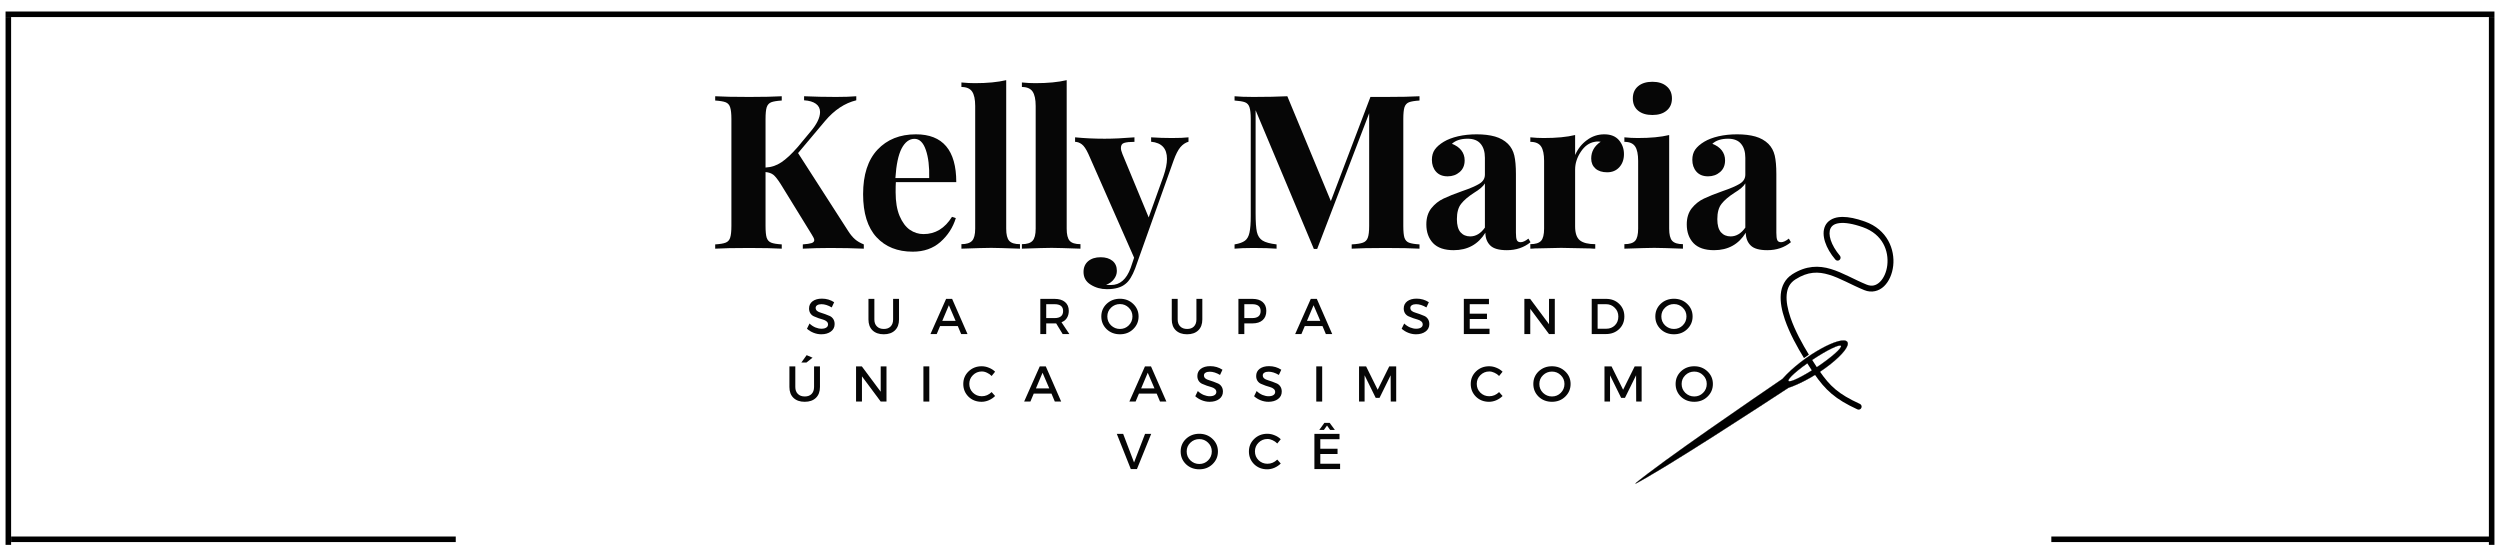 <svg xmlns="http://www.w3.org/2000/svg" xmlns:xlink="http://www.w3.org/1999/xlink" width="450" zoomAndPan="magnify" viewBox="0 0 337.5 75" height="100" preserveAspectRatio="xMidYMid meet" version="1.0"><defs><g/><clipPath id="ffe9b22700"><path d="M 220.59 45 L 250 45 L 250 65.27 L 220.59 65.27 Z M 220.59 45 " clip-rule="nonzero"/></clipPath><clipPath id="f553aa2a0d"><path d="M 240 29.27 L 255.84 29.27 L 255.84 56 L 240 56 Z M 240 29.27 " clip-rule="nonzero"/></clipPath><clipPath id="45bd832417"><path d="M 0 1 L 337 1 L 337 3 L 0 3 Z M 0 1 " clip-rule="nonzero"/></clipPath></defs><g clip-path="url(#ffe9b22700)"><path stroke-linecap="butt" transform="matrix(0.085, 0, 0, 0.086, 214.142, 28)" fill-opacity="1" fill="#000000" fill-rule="evenodd" stroke-linejoin="miter" d="M 414.703 211.282 C 406.956 199.605 344.615 232.264 311.692 269.211 C 272.821 295.393 120.38 398.205 76.16 434.832 C 127.204 408.559 281.628 308.712 320.96 283.26 C 367.855 267.477 422.357 222.913 414.657 211.236 Z M 404.604 217.348 C 406.679 220.496 389.665 235.366 366.702 250.555 C 343.693 265.744 323.312 275.551 321.237 272.404 C 319.162 269.256 336.177 254.386 359.14 239.197 C 382.149 224.008 402.53 214.201 404.604 217.348 Z M 404.604 217.348 " stroke="#000000" stroke-width="0.348" stroke-opacity="1" stroke-miterlimit="4"/></g><g clip-path="url(#f553aa2a0d)"><path fill="#000000" d="M 244.508 49.855 C 244.613 50.012 243.406 48.281 244.922 50.465 C 246.434 52.652 247.734 53.879 250.754 55.266 C 250.957 55.359 251.195 55.27 251.285 55.062 C 251.379 54.859 251.289 54.621 251.086 54.527 C 248.16 53.184 247.039 52.133 245.594 50.031 C 244.152 47.93 245.285 49.574 245.184 49.418 C 245.078 49.258 244.969 49.098 244.859 48.926 C 244.762 48.773 244.656 48.613 244.551 48.441 C 244.527 48.453 244.504 48.469 244.484 48.484 C 244.277 48.621 244.078 48.758 243.887 48.895 C 243.992 49.062 244.094 49.223 244.191 49.371 C 244.297 49.539 244.402 49.699 244.508 49.855 Z M 248.762 29.285 C 248.707 29.285 248.656 29.285 248.602 29.289 C 248.484 29.293 248.367 29.301 248.258 29.312 C 247.363 29.418 246.707 29.848 246.402 30.48 C 246.098 31.117 246.133 31.883 246.387 32.668 C 246.641 33.453 247.117 34.27 247.773 35.043 C 247.918 35.215 248.172 35.234 248.34 35.09 C 248.508 34.945 248.527 34.688 248.383 34.516 C 247.785 33.809 247.363 33.07 247.148 32.414 C 246.938 31.762 246.941 31.207 247.121 30.836 C 247.301 30.465 247.645 30.199 248.348 30.117 C 249.055 30.035 250.098 30.18 251.496 30.676 C 254.199 31.637 255 33.906 254.785 35.797 C 254.676 36.742 254.293 37.574 253.789 38.059 C 253.285 38.543 252.711 38.719 251.973 38.414 C 250.285 37.723 248.762 36.793 247.156 36.312 C 245.551 35.828 243.832 35.84 241.965 37.023 C 240.984 37.648 240.504 38.629 240.406 39.703 C 240.309 40.777 240.551 41.957 240.957 43.141 C 241.602 45.016 242.656 46.91 243.539 48.34 C 243.758 48.18 243.98 48.027 244.199 47.879 C 243.34 46.477 242.316 44.637 241.715 42.875 C 241.332 41.754 241.121 40.672 241.203 39.777 C 241.285 38.887 241.621 38.199 242.395 37.711 C 244.082 36.637 245.461 36.648 246.926 37.09 C 248.391 37.527 249.91 38.441 251.672 39.164 C 252.676 39.578 253.66 39.301 254.344 38.645 C 255.023 37.988 255.453 36.992 255.582 35.887 C 255.832 33.684 254.801 30.992 251.766 29.91 C 250.559 29.48 249.57 29.285 248.762 29.285 Z M 248.762 29.285 " fill-opacity="1" fill-rule="evenodd"/></g><g fill="#060606" fill-opacity="1"><g transform="translate(95.567, 33.571)"><g><path d="M 18.953 -2.359 C 19.242 -1.91 19.539 -1.551 19.844 -1.281 C 20.156 -1.008 20.555 -0.773 21.047 -0.578 L 21.047 0 C 19.68 -0.062 18.164 -0.094 16.5 -0.094 C 15.227 -0.094 14 -0.062 12.812 0 L 12.812 -0.578 C 13.352 -0.617 13.742 -0.676 13.984 -0.75 C 14.234 -0.832 14.359 -0.969 14.359 -1.156 C 14.359 -1.312 14.25 -1.555 14.031 -1.891 L 9.828 -8.719 C 9.43 -9.344 9.102 -9.758 8.844 -9.969 C 8.582 -10.176 8.227 -10.301 7.781 -10.344 L 7.781 -3.078 C 7.781 -2.336 7.832 -1.801 7.938 -1.469 C 8.051 -1.145 8.254 -0.926 8.547 -0.812 C 8.836 -0.695 9.312 -0.617 9.969 -0.578 L 9.969 0 C 8.926 -0.062 7.461 -0.094 5.578 -0.094 C 3.504 -0.094 1.973 -0.062 0.984 0 L 0.984 -0.578 C 1.629 -0.617 2.098 -0.695 2.391 -0.812 C 2.691 -0.926 2.895 -1.145 3 -1.469 C 3.113 -1.801 3.172 -2.336 3.172 -3.078 L 3.172 -17.5 C 3.172 -18.227 3.113 -18.758 3 -19.094 C 2.895 -19.426 2.691 -19.648 2.391 -19.766 C 2.098 -19.879 1.629 -19.957 0.984 -20 L 0.984 -20.578 C 1.973 -20.516 3.504 -20.484 5.578 -20.484 C 7.461 -20.484 8.926 -20.516 9.969 -20.578 L 9.969 -20 C 9.312 -19.957 8.836 -19.879 8.547 -19.766 C 8.254 -19.648 8.051 -19.426 7.938 -19.094 C 7.832 -18.758 7.781 -18.227 7.781 -17.5 L 7.781 -10.953 C 8.562 -10.992 9.27 -11.227 9.906 -11.656 C 10.551 -12.082 11.281 -12.758 12.094 -13.688 L 13.812 -15.75 C 14.695 -16.781 15.141 -17.68 15.141 -18.453 C 15.141 -18.922 14.953 -19.289 14.578 -19.562 C 14.203 -19.832 13.672 -19.988 12.984 -20.031 L 12.984 -20.578 C 14.398 -20.516 15.836 -20.484 17.297 -20.484 C 18.422 -20.484 19.332 -20.516 20.031 -20.578 L 20.031 -20.031 C 18.477 -19.656 17.07 -18.723 15.812 -17.234 L 12.172 -12.906 Z M 18.953 -2.359 "/></g></g></g><g fill="#060606" fill-opacity="1"><g transform="translate(115.441, 33.571)"><g><path d="M 9.234 -1.969 C 10.828 -1.969 12.109 -2.742 13.078 -4.297 L 13.594 -4.125 C 13.207 -2.863 12.516 -1.789 11.516 -0.906 C 10.523 -0.031 9.281 0.406 7.781 0.406 C 5.727 0.406 4.098 -0.242 2.891 -1.547 C 1.68 -2.859 1.078 -4.797 1.078 -7.359 C 1.078 -9.973 1.723 -11.973 3.016 -13.359 C 4.316 -14.742 6.047 -15.438 8.203 -15.438 C 11.836 -15.438 13.656 -13.285 13.656 -8.984 L 5.5 -8.984 C 5.477 -8.691 5.469 -8.234 5.469 -7.609 C 5.469 -6.336 5.645 -5.273 6 -4.422 C 6.363 -3.566 6.828 -2.941 7.391 -2.547 C 7.961 -2.16 8.578 -1.969 9.234 -1.969 Z M 8.016 -14.828 C 7.316 -14.828 6.738 -14.395 6.281 -13.531 C 5.832 -12.664 5.551 -11.332 5.438 -9.531 L 10 -9.531 C 10.039 -11.062 9.891 -12.328 9.547 -13.328 C 9.203 -14.328 8.691 -14.828 8.016 -14.828 Z M 8.016 -14.828 "/></g></g></g><g fill="#060606" fill-opacity="1"><g transform="translate(129.213, 33.571)"><g><path d="M 6.625 -2.703 C 6.625 -1.91 6.758 -1.363 7.031 -1.062 C 7.301 -0.758 7.785 -0.609 8.484 -0.609 L 8.484 0 C 6.473 -0.07 5.176 -0.109 4.594 -0.109 C 3.938 -0.109 2.598 -0.07 0.578 0 L 0.578 -0.609 C 1.254 -0.609 1.734 -0.758 2.016 -1.062 C 2.297 -1.363 2.438 -1.91 2.438 -2.703 L 2.438 -19.266 C 2.438 -20.16 2.297 -20.812 2.016 -21.219 C 1.734 -21.625 1.254 -21.828 0.578 -21.828 L 0.578 -22.438 C 1.203 -22.375 1.805 -22.344 2.391 -22.344 C 4.066 -22.344 5.477 -22.477 6.625 -22.75 Z M 6.625 -2.703 "/></g></g></g><g fill="#060606" fill-opacity="1"><g transform="translate(137.378, 33.571)"><g><path d="M 6.625 -2.703 C 6.625 -1.91 6.758 -1.363 7.031 -1.062 C 7.301 -0.758 7.785 -0.609 8.484 -0.609 L 8.484 0 C 6.473 -0.07 5.176 -0.109 4.594 -0.109 C 3.938 -0.109 2.598 -0.07 0.578 0 L 0.578 -0.609 C 1.254 -0.609 1.734 -0.758 2.016 -1.062 C 2.297 -1.363 2.438 -1.91 2.438 -2.703 L 2.438 -19.266 C 2.438 -20.16 2.297 -20.812 2.016 -21.219 C 1.734 -21.625 1.254 -21.828 0.578 -21.828 L 0.578 -22.438 C 1.203 -22.375 1.805 -22.344 2.391 -22.344 C 4.066 -22.344 5.477 -22.477 6.625 -22.75 Z M 6.625 -2.703 "/></g></g></g><g fill="#060606" fill-opacity="1"><g transform="translate(145.542, 33.571)"><g><path d="M 12.672 -14.938 C 13.641 -14.938 14.383 -14.969 14.906 -15.031 L 14.906 -14.438 C 14.5 -14.32 14.133 -14.078 13.812 -13.703 C 13.5 -13.328 13.195 -12.738 12.906 -11.938 L 7.703 2.672 C 7.316 3.68 6.891 4.367 6.422 4.734 C 5.859 5.223 5.016 5.469 3.891 5.469 C 3.078 5.469 2.348 5.266 1.703 4.859 C 1.055 4.461 0.734 3.891 0.734 3.141 C 0.734 2.535 0.941 2.051 1.359 1.688 C 1.785 1.332 2.348 1.156 3.047 1.156 C 3.711 1.156 4.242 1.316 4.641 1.641 C 5.035 1.961 5.234 2.414 5.234 3 C 5.234 3.406 5.102 3.773 4.844 4.109 C 4.594 4.453 4.238 4.707 3.781 4.875 C 3.914 4.895 4.141 4.906 4.453 4.906 C 5.648 4.906 6.531 4.141 7.094 2.609 L 7.562 1.219 L 1.391 -12.781 C 1.086 -13.445 0.789 -13.883 0.5 -14.094 C 0.207 -14.312 -0.094 -14.422 -0.406 -14.422 L -0.406 -15.031 C 0.875 -14.906 2.203 -14.844 3.578 -14.844 C 4.723 -14.844 6.066 -14.906 7.609 -15.031 L 7.609 -14.422 C 6.992 -14.422 6.535 -14.375 6.234 -14.281 C 5.93 -14.195 5.781 -13.969 5.781 -13.594 C 5.781 -13.383 5.848 -13.113 5.984 -12.781 L 9.531 -4.219 L 11.531 -9.797 C 11.844 -10.703 12 -11.477 12 -12.125 C 12 -13.531 11.285 -14.301 9.859 -14.438 L 9.859 -15.031 C 10.766 -14.969 11.703 -14.938 12.672 -14.938 Z M 12.672 -14.938 "/></g></g></g><g fill="#060606" fill-opacity="1"><g transform="translate(159.75, 33.571)"><g/></g></g><g fill="#060606" fill-opacity="1"><g transform="translate(165.649, 33.571)"><g><path d="M 25.984 -20 C 25.328 -19.957 24.852 -19.879 24.562 -19.766 C 24.27 -19.648 24.066 -19.426 23.953 -19.094 C 23.848 -18.758 23.797 -18.227 23.797 -17.5 L 23.797 -3.078 C 23.797 -2.336 23.848 -1.801 23.953 -1.469 C 24.066 -1.145 24.27 -0.926 24.562 -0.812 C 24.863 -0.695 25.336 -0.617 25.984 -0.578 L 25.984 0 C 24.922 -0.062 23.398 -0.094 21.422 -0.094 C 19.348 -0.094 17.816 -0.062 16.828 0 L 16.828 -0.578 C 17.523 -0.617 18.031 -0.695 18.344 -0.812 C 18.664 -0.926 18.883 -1.145 19 -1.469 C 19.125 -1.801 19.188 -2.336 19.188 -3.078 L 19.188 -18.281 L 12.172 0.031 L 11.719 0.031 L 3.859 -18.688 L 3.859 -4.766 C 3.859 -3.617 3.914 -2.781 4.031 -2.25 C 4.156 -1.719 4.41 -1.332 4.797 -1.094 C 5.18 -0.852 5.812 -0.68 6.688 -0.578 L 6.688 0 C 5.926 -0.062 4.879 -0.094 3.547 -0.094 C 2.484 -0.094 1.641 -0.062 1.016 0 L 1.016 -0.578 C 1.648 -0.68 2.117 -0.848 2.422 -1.078 C 2.723 -1.305 2.926 -1.672 3.031 -2.172 C 3.145 -2.68 3.203 -3.43 3.203 -4.422 L 3.203 -17.5 C 3.203 -18.227 3.145 -18.758 3.031 -19.094 C 2.926 -19.426 2.723 -19.648 2.422 -19.766 C 2.117 -19.879 1.648 -19.957 1.016 -20 L 1.016 -20.578 C 1.641 -20.516 2.484 -20.484 3.547 -20.484 C 5.328 -20.484 6.859 -20.516 8.141 -20.578 L 14.016 -6.422 L 19.359 -20.484 L 21.422 -20.484 C 23.398 -20.484 24.922 -20.516 25.984 -20.578 Z M 25.984 -20 "/></g></g></g><g fill="#060606" fill-opacity="1"><g transform="translate(191.712, 33.571)"><g><path d="M 4.531 0.203 C 3.289 0.203 2.363 -0.113 1.75 -0.75 C 1.145 -1.395 0.844 -2.238 0.844 -3.281 C 0.844 -4.156 1.066 -4.879 1.516 -5.453 C 1.973 -6.023 2.523 -6.461 3.172 -6.766 C 3.828 -7.078 4.66 -7.41 5.672 -7.766 C 6.734 -8.129 7.508 -8.461 8 -8.766 C 8.5 -9.066 8.75 -9.477 8.75 -10 L 8.75 -12.266 C 8.75 -13.078 8.555 -13.707 8.172 -14.156 C 7.797 -14.613 7.211 -14.844 6.422 -14.844 C 5.492 -14.844 4.785 -14.613 4.297 -14.156 C 4.836 -13.957 5.258 -13.664 5.562 -13.281 C 5.863 -12.895 6.016 -12.441 6.016 -11.922 C 6.016 -11.254 5.789 -10.727 5.344 -10.344 C 4.895 -9.957 4.352 -9.766 3.719 -9.766 C 3.039 -9.766 2.516 -9.977 2.141 -10.406 C 1.773 -10.832 1.594 -11.363 1.594 -12 C 1.594 -12.539 1.723 -13 1.984 -13.375 C 2.254 -13.758 2.66 -14.113 3.203 -14.438 C 3.723 -14.75 4.363 -14.992 5.125 -15.172 C 5.895 -15.348 6.734 -15.438 7.641 -15.438 C 8.586 -15.438 9.41 -15.336 10.109 -15.141 C 10.805 -14.941 11.391 -14.613 11.859 -14.156 C 12.285 -13.727 12.57 -13.203 12.719 -12.578 C 12.863 -11.961 12.938 -11.125 12.938 -10.062 L 12.938 -2.156 C 12.938 -1.688 12.977 -1.352 13.062 -1.156 C 13.145 -0.969 13.316 -0.875 13.578 -0.875 C 13.867 -0.875 14.219 -1.035 14.625 -1.359 L 14.906 -0.875 C 14.031 -0.156 12.969 0.203 11.719 0.203 C 10.645 0.203 9.895 -0.008 9.469 -0.438 C 9.039 -0.863 8.82 -1.438 8.812 -2.156 C 7.844 -0.582 6.414 0.203 4.531 0.203 Z M 6.766 -1.656 C 7.523 -1.656 8.188 -2.051 8.75 -2.844 L 8.75 -8.812 C 8.52 -8.414 8.023 -7.988 7.266 -7.531 C 6.504 -7.039 5.93 -6.551 5.547 -6.062 C 5.16 -5.582 4.969 -4.891 4.969 -3.984 C 4.969 -3.191 5.129 -2.602 5.453 -2.219 C 5.785 -1.844 6.223 -1.656 6.766 -1.656 Z M 6.766 -1.656 "/></g></g></g><g fill="#060606" fill-opacity="1"><g transform="translate(205.891, 33.571)"><g><path d="M 10.688 -15.438 C 11.562 -15.438 12.223 -15.172 12.672 -14.641 C 13.117 -14.117 13.344 -13.492 13.344 -12.766 C 13.344 -12.047 13.133 -11.457 12.719 -11 C 12.301 -10.539 11.754 -10.312 11.078 -10.312 C 10.41 -10.312 9.883 -10.477 9.5 -10.812 C 9.113 -11.156 8.922 -11.609 8.922 -12.172 C 8.922 -13.109 9.348 -13.863 10.203 -14.438 C 10.117 -14.457 10.004 -14.469 9.859 -14.469 C 9.66 -14.469 9.504 -14.453 9.391 -14.422 C 8.648 -14.297 8.023 -13.848 7.516 -13.078 C 7.004 -12.305 6.75 -11.508 6.75 -10.688 L 6.75 -3 C 6.75 -2.102 6.961 -1.477 7.391 -1.125 C 7.828 -0.781 8.52 -0.609 9.469 -0.609 L 9.469 0 C 9.195 0 8.977 -0.008 8.812 -0.031 C 6.832 -0.082 5.516 -0.109 4.859 -0.109 C 4.328 -0.109 3.133 -0.082 1.281 -0.031 C 1.125 -0.008 0.93 0 0.703 0 L 0.703 -0.609 C 1.398 -0.609 1.883 -0.758 2.156 -1.062 C 2.426 -1.363 2.562 -1.91 2.562 -2.703 L 2.562 -11.859 C 2.562 -12.742 2.426 -13.391 2.156 -13.797 C 1.883 -14.211 1.398 -14.422 0.703 -14.422 L 0.703 -15.031 C 1.316 -14.969 1.914 -14.938 2.5 -14.938 C 4.227 -14.938 5.645 -15.07 6.75 -15.344 L 6.75 -12.641 C 7.113 -13.473 7.645 -14.145 8.344 -14.656 C 9.039 -15.176 9.82 -15.438 10.688 -15.438 Z M 10.688 -15.438 "/></g></g></g><g fill="#060606" fill-opacity="1"><g transform="translate(218.588, 33.571)"><g><path d="M 4.484 -22.531 C 5.297 -22.531 5.938 -22.328 6.406 -21.922 C 6.883 -21.523 7.125 -20.977 7.125 -20.281 C 7.125 -19.582 6.883 -19.035 6.406 -18.641 C 5.938 -18.242 5.297 -18.047 4.484 -18.047 C 3.672 -18.047 3.023 -18.242 2.547 -18.641 C 2.078 -19.035 1.844 -19.582 1.844 -20.281 C 1.844 -20.977 2.078 -21.523 2.547 -21.922 C 3.023 -22.328 3.672 -22.531 4.484 -22.531 Z M 6.75 -2.703 C 6.75 -1.91 6.883 -1.363 7.156 -1.062 C 7.438 -0.758 7.922 -0.609 8.609 -0.609 L 8.609 0 C 6.672 -0.07 5.379 -0.109 4.734 -0.109 C 4.141 -0.109 2.797 -0.07 0.703 0 L 0.703 -0.609 C 1.398 -0.609 1.883 -0.758 2.156 -1.062 C 2.426 -1.363 2.562 -1.91 2.562 -2.703 L 2.562 -11.859 C 2.562 -12.742 2.426 -13.391 2.156 -13.797 C 1.883 -14.211 1.398 -14.422 0.703 -14.422 L 0.703 -15.031 C 1.316 -14.969 1.914 -14.938 2.5 -14.938 C 4.227 -14.938 5.645 -15.07 6.75 -15.344 Z M 6.75 -2.703 "/></g></g></g><g fill="#060606" fill-opacity="1"><g transform="translate(226.869, 33.571)"><g><path d="M 4.531 0.203 C 3.289 0.203 2.363 -0.113 1.75 -0.75 C 1.145 -1.395 0.844 -2.238 0.844 -3.281 C 0.844 -4.156 1.066 -4.879 1.516 -5.453 C 1.973 -6.023 2.523 -6.461 3.172 -6.766 C 3.828 -7.078 4.66 -7.41 5.672 -7.766 C 6.734 -8.129 7.508 -8.461 8 -8.766 C 8.5 -9.066 8.75 -9.477 8.75 -10 L 8.75 -12.266 C 8.75 -13.078 8.555 -13.707 8.172 -14.156 C 7.797 -14.613 7.211 -14.844 6.422 -14.844 C 5.492 -14.844 4.785 -14.613 4.297 -14.156 C 4.836 -13.957 5.258 -13.664 5.562 -13.281 C 5.863 -12.895 6.016 -12.441 6.016 -11.922 C 6.016 -11.254 5.789 -10.727 5.344 -10.344 C 4.895 -9.957 4.352 -9.766 3.719 -9.766 C 3.039 -9.766 2.516 -9.977 2.141 -10.406 C 1.773 -10.832 1.594 -11.363 1.594 -12 C 1.594 -12.539 1.723 -13 1.984 -13.375 C 2.254 -13.758 2.66 -14.113 3.203 -14.438 C 3.723 -14.75 4.363 -14.992 5.125 -15.172 C 5.895 -15.348 6.734 -15.438 7.641 -15.438 C 8.586 -15.438 9.41 -15.336 10.109 -15.141 C 10.805 -14.941 11.391 -14.613 11.859 -14.156 C 12.285 -13.727 12.57 -13.203 12.719 -12.578 C 12.863 -11.961 12.938 -11.125 12.938 -10.062 L 12.938 -2.156 C 12.938 -1.688 12.977 -1.352 13.062 -1.156 C 13.145 -0.969 13.316 -0.875 13.578 -0.875 C 13.867 -0.875 14.219 -1.035 14.625 -1.359 L 14.906 -0.875 C 14.031 -0.156 12.969 0.203 11.719 0.203 C 10.645 0.203 9.895 -0.008 9.469 -0.438 C 9.039 -0.863 8.82 -1.438 8.812 -2.156 C 7.844 -0.582 6.414 0.203 4.531 0.203 Z M 6.766 -1.656 C 7.523 -1.656 8.188 -2.051 8.75 -2.844 L 8.75 -8.812 C 8.52 -8.414 8.023 -7.988 7.266 -7.531 C 6.504 -7.039 5.93 -6.551 5.547 -6.062 C 5.16 -5.582 4.969 -4.891 4.969 -3.984 C 4.969 -3.191 5.129 -2.602 5.453 -2.219 C 5.785 -1.844 6.223 -1.656 6.766 -1.656 Z M 6.766 -1.656 "/></g></g></g><g fill="#060606" fill-opacity="1"><g transform="translate(108.769, 45.097)"><g><path d="M 2.188 -4.781 C 2.801 -4.781 3.352 -4.617 3.844 -4.297 L 3.516 -3.594 C 3.023 -3.883 2.562 -4.031 2.125 -4.031 C 1.883 -4.031 1.691 -3.984 1.547 -3.891 C 1.41 -3.805 1.344 -3.688 1.344 -3.531 C 1.344 -3.375 1.406 -3.238 1.531 -3.125 C 1.664 -3.02 1.828 -2.941 2.016 -2.891 C 2.203 -2.836 2.406 -2.77 2.625 -2.688 C 2.852 -2.602 3.062 -2.52 3.25 -2.438 C 3.438 -2.352 3.594 -2.219 3.719 -2.031 C 3.844 -1.844 3.906 -1.613 3.906 -1.344 C 3.906 -0.926 3.738 -0.594 3.406 -0.344 C 3.07 -0.094 2.641 0.031 2.109 0.031 C 1.754 0.031 1.406 -0.035 1.062 -0.172 C 0.727 -0.305 0.43 -0.488 0.172 -0.719 L 0.516 -1.422 C 0.754 -1.191 1.02 -1.016 1.312 -0.891 C 1.602 -0.773 1.875 -0.719 2.125 -0.719 C 2.406 -0.719 2.625 -0.77 2.781 -0.875 C 2.938 -0.977 3.016 -1.117 3.016 -1.297 C 3.016 -1.461 2.953 -1.598 2.828 -1.703 C 2.703 -1.816 2.539 -1.898 2.344 -1.953 C 2.156 -2.004 1.953 -2.066 1.734 -2.141 C 1.516 -2.223 1.305 -2.305 1.109 -2.391 C 0.922 -2.473 0.766 -2.602 0.641 -2.781 C 0.516 -2.969 0.453 -3.191 0.453 -3.453 C 0.453 -3.859 0.609 -4.18 0.922 -4.422 C 1.242 -4.66 1.664 -4.781 2.188 -4.781 Z M 2.188 -4.781 "/></g></g></g><g fill="#060606" fill-opacity="1"><g transform="translate(116.711, 45.097)"><g><path d="M 4.656 -4.75 L 4.656 -1.969 C 4.656 -1.344 4.473 -0.852 4.109 -0.5 C 3.742 -0.145 3.238 0.031 2.594 0.031 C 1.957 0.031 1.453 -0.145 1.078 -0.5 C 0.711 -0.852 0.531 -1.344 0.531 -1.969 L 0.531 -4.75 L 1.328 -4.75 L 1.328 -1.969 C 1.328 -1.57 1.441 -1.258 1.672 -1.031 C 1.898 -0.801 2.211 -0.688 2.609 -0.688 C 2.992 -0.688 3.297 -0.797 3.516 -1.016 C 3.742 -1.242 3.859 -1.562 3.859 -1.969 L 3.859 -4.75 Z M 4.656 -4.75 "/></g></g></g><g fill="#060606" fill-opacity="1"><g transform="translate(125.614, 45.097)"><g><path d="M 3.688 -1.078 L 1.297 -1.078 L 0.844 0 L 0 0 L 2.109 -4.75 L 2.922 -4.75 L 5 0 L 4.141 0 Z M 3.391 -1.781 L 2.484 -3.891 L 1.594 -1.781 Z M 3.391 -1.781 "/></g></g></g><g fill="#060606" fill-opacity="1"><g transform="translate(134.341, 45.097)"><g/></g></g><g fill="#060606" fill-opacity="1"><g transform="translate(139.817, 45.097)"><g><path d="M 3.641 0 L 2.766 -1.438 C 2.723 -1.438 2.648 -1.438 2.547 -1.438 L 1.422 -1.438 L 1.422 0 L 0.625 0 L 0.625 -4.75 L 2.547 -4.75 C 3.148 -4.75 3.617 -4.609 3.953 -4.328 C 4.297 -4.047 4.469 -3.645 4.469 -3.125 C 4.469 -2.75 4.379 -2.426 4.203 -2.156 C 4.035 -1.895 3.797 -1.707 3.484 -1.594 L 4.547 0 Z M 1.422 -2.156 L 2.547 -2.156 C 3.316 -2.156 3.703 -2.473 3.703 -3.109 C 3.703 -3.723 3.316 -4.031 2.547 -4.031 L 1.422 -4.031 Z M 1.422 -2.156 "/></g></g></g><g fill="#060606" fill-opacity="1"><g transform="translate(148.443, 45.097)"><g><path d="M 0.953 -4.078 C 1.441 -4.535 2.039 -4.766 2.75 -4.766 C 3.457 -4.766 4.051 -4.535 4.531 -4.078 C 5.02 -3.617 5.266 -3.051 5.266 -2.375 C 5.266 -1.695 5.02 -1.125 4.531 -0.656 C 4.051 -0.195 3.457 0.031 2.75 0.031 C 2.039 0.031 1.441 -0.195 0.953 -0.656 C 0.473 -1.125 0.234 -1.695 0.234 -2.375 C 0.234 -3.051 0.473 -3.617 0.953 -4.078 Z M 2.75 -4.047 C 2.281 -4.047 1.879 -3.883 1.547 -3.562 C 1.211 -3.238 1.047 -2.844 1.047 -2.375 C 1.047 -1.906 1.211 -1.504 1.547 -1.172 C 1.891 -0.848 2.289 -0.688 2.75 -0.688 C 3.219 -0.688 3.613 -0.848 3.938 -1.172 C 4.27 -1.504 4.438 -1.906 4.438 -2.375 C 4.438 -2.844 4.27 -3.238 3.938 -3.562 C 3.613 -3.883 3.219 -4.047 2.75 -4.047 Z M 2.75 -4.047 "/></g></g></g><g fill="#060606" fill-opacity="1"><g transform="translate(157.658, 45.097)"><g><path d="M 4.656 -4.75 L 4.656 -1.969 C 4.656 -1.344 4.473 -0.852 4.109 -0.5 C 3.742 -0.145 3.238 0.031 2.594 0.031 C 1.957 0.031 1.453 -0.145 1.078 -0.5 C 0.711 -0.852 0.531 -1.344 0.531 -1.969 L 0.531 -4.75 L 1.328 -4.75 L 1.328 -1.969 C 1.328 -1.57 1.441 -1.258 1.672 -1.031 C 1.898 -0.801 2.211 -0.688 2.609 -0.688 C 2.992 -0.688 3.297 -0.797 3.516 -1.016 C 3.742 -1.242 3.859 -1.562 3.859 -1.969 L 3.859 -4.75 Z M 4.656 -4.75 "/></g></g></g><g fill="#060606" fill-opacity="1"><g transform="translate(166.561, 45.097)"><g><path d="M 0.625 -4.75 L 2.516 -4.75 C 3.109 -4.75 3.566 -4.609 3.891 -4.328 C 4.223 -4.047 4.391 -3.645 4.391 -3.125 C 4.391 -2.582 4.223 -2.164 3.891 -1.875 C 3.566 -1.582 3.109 -1.438 2.516 -1.438 L 1.422 -1.438 L 1.422 0 L 0.625 0 Z M 1.422 -4.031 L 1.422 -2.156 L 2.484 -2.156 C 3.242 -2.156 3.625 -2.473 3.625 -3.109 C 3.625 -3.723 3.242 -4.031 2.484 -4.031 Z M 1.422 -4.031 "/></g></g></g><g fill="#060606" fill-opacity="1"><g transform="translate(174.848, 45.097)"><g><path d="M 3.688 -1.078 L 1.297 -1.078 L 0.844 0 L 0 0 L 2.109 -4.75 L 2.922 -4.75 L 5 0 L 4.141 0 Z M 3.391 -1.781 L 2.484 -3.891 L 1.594 -1.781 Z M 3.391 -1.781 "/></g></g></g><g fill="#060606" fill-opacity="1"><g transform="translate(183.575, 45.097)"><g/></g></g><g fill="#060606" fill-opacity="1"><g transform="translate(189.051, 45.097)"><g><path d="M 2.188 -4.781 C 2.801 -4.781 3.352 -4.617 3.844 -4.297 L 3.516 -3.594 C 3.023 -3.883 2.562 -4.031 2.125 -4.031 C 1.883 -4.031 1.691 -3.984 1.547 -3.891 C 1.41 -3.805 1.344 -3.688 1.344 -3.531 C 1.344 -3.375 1.406 -3.238 1.531 -3.125 C 1.664 -3.02 1.828 -2.941 2.016 -2.891 C 2.203 -2.836 2.406 -2.77 2.625 -2.688 C 2.852 -2.602 3.062 -2.52 3.25 -2.438 C 3.438 -2.352 3.594 -2.219 3.719 -2.031 C 3.844 -1.844 3.906 -1.613 3.906 -1.344 C 3.906 -0.926 3.738 -0.594 3.406 -0.344 C 3.07 -0.094 2.641 0.031 2.109 0.031 C 1.754 0.031 1.406 -0.035 1.062 -0.172 C 0.727 -0.305 0.43 -0.488 0.172 -0.719 L 0.516 -1.422 C 0.754 -1.191 1.02 -1.016 1.312 -0.891 C 1.602 -0.773 1.875 -0.719 2.125 -0.719 C 2.406 -0.719 2.625 -0.77 2.781 -0.875 C 2.938 -0.977 3.016 -1.117 3.016 -1.297 C 3.016 -1.461 2.953 -1.598 2.828 -1.703 C 2.703 -1.816 2.539 -1.898 2.344 -1.953 C 2.156 -2.004 1.953 -2.066 1.734 -2.141 C 1.516 -2.223 1.305 -2.305 1.109 -2.391 C 0.922 -2.473 0.766 -2.602 0.641 -2.781 C 0.516 -2.969 0.453 -3.191 0.453 -3.453 C 0.453 -3.859 0.609 -4.18 0.922 -4.422 C 1.242 -4.66 1.664 -4.781 2.188 -4.781 Z M 2.188 -4.781 "/></g></g></g><g fill="#060606" fill-opacity="1"><g transform="translate(196.992, 45.097)"><g><path d="M 4.016 -4.031 L 1.422 -4.031 L 1.422 -2.75 L 3.75 -2.75 L 3.75 -2.031 L 1.422 -2.031 L 1.422 -0.719 L 4.094 -0.719 L 4.094 0 L 0.625 0 L 0.625 -4.75 L 4.016 -4.75 Z M 4.016 -4.031 "/></g></g></g><g fill="#060606" fill-opacity="1"><g transform="translate(205.164, 45.097)"><g><path d="M 4.734 0 L 3.953 0 L 1.422 -3.406 L 1.422 0 L 0.625 0 L 0.625 -4.75 L 1.406 -4.75 L 3.953 -1.328 L 3.953 -4.75 L 4.734 -4.75 Z M 4.734 0 "/></g></g></g><g fill="#060606" fill-opacity="1"><g transform="translate(214.257, 45.097)"><g><path d="M 0.625 -4.75 L 2.562 -4.75 C 3.281 -4.75 3.867 -4.523 4.328 -4.078 C 4.797 -3.629 5.031 -3.062 5.031 -2.375 C 5.031 -1.688 4.797 -1.117 4.328 -0.672 C 3.859 -0.223 3.266 0 2.547 0 L 0.625 0 Z M 1.422 -4.031 L 1.422 -0.719 L 2.594 -0.719 C 3.051 -0.719 3.438 -0.867 3.75 -1.172 C 4.062 -1.484 4.219 -1.879 4.219 -2.359 C 4.219 -2.836 4.055 -3.234 3.734 -3.547 C 3.422 -3.867 3.031 -4.031 2.562 -4.031 Z M 1.422 -4.031 "/></g></g></g><g fill="#060606" fill-opacity="1"><g transform="translate(223.235, 45.097)"><g><path d="M 0.953 -4.078 C 1.441 -4.535 2.039 -4.766 2.75 -4.766 C 3.457 -4.766 4.051 -4.535 4.531 -4.078 C 5.02 -3.617 5.266 -3.051 5.266 -2.375 C 5.266 -1.695 5.02 -1.125 4.531 -0.656 C 4.051 -0.195 3.457 0.031 2.75 0.031 C 2.039 0.031 1.441 -0.195 0.953 -0.656 C 0.473 -1.125 0.234 -1.695 0.234 -2.375 C 0.234 -3.051 0.473 -3.617 0.953 -4.078 Z M 2.75 -4.047 C 2.281 -4.047 1.879 -3.883 1.547 -3.562 C 1.211 -3.238 1.047 -2.844 1.047 -2.375 C 1.047 -1.906 1.211 -1.504 1.547 -1.172 C 1.891 -0.848 2.289 -0.688 2.75 -0.688 C 3.219 -0.688 3.613 -0.848 3.938 -1.172 C 4.27 -1.504 4.438 -1.906 4.438 -2.375 C 4.438 -2.844 4.27 -3.238 3.938 -3.562 C 3.613 -3.883 3.219 -4.047 2.75 -4.047 Z M 2.75 -4.047 "/></g></g></g><g fill="#060606" fill-opacity="1"><g transform="translate(106.039, 54.211)"><g><path d="M 3.656 -5.922 L 2.828 -5.266 L 2.141 -5.266 L 2.859 -6.266 Z M 4.656 -4.75 L 4.656 -1.969 C 4.656 -1.344 4.473 -0.852 4.109 -0.5 C 3.742 -0.145 3.238 0.031 2.594 0.031 C 1.957 0.031 1.453 -0.145 1.078 -0.5 C 0.711 -0.852 0.531 -1.344 0.531 -1.969 L 0.531 -4.75 L 1.328 -4.75 L 1.328 -1.969 C 1.328 -1.57 1.441 -1.258 1.672 -1.031 C 1.898 -0.801 2.211 -0.688 2.609 -0.688 C 2.992 -0.688 3.297 -0.797 3.516 -1.016 C 3.742 -1.242 3.859 -1.562 3.859 -1.969 L 3.859 -4.75 Z M 4.656 -4.75 "/></g></g></g><g fill="#060606" fill-opacity="1"><g transform="translate(114.942, 54.211)"><g><path d="M 4.734 0 L 3.953 0 L 1.422 -3.406 L 1.422 0 L 0.625 0 L 0.625 -4.75 L 1.406 -4.75 L 3.953 -1.328 L 3.953 -4.75 L 4.734 -4.75 Z M 4.734 0 "/></g></g></g><g fill="#060606" fill-opacity="1"><g transform="translate(124.035, 54.211)"><g><path d="M 1.422 0 L 0.625 0 L 0.625 -4.75 L 1.422 -4.75 Z M 1.422 0 "/></g></g></g><g fill="#060606" fill-opacity="1"><g transform="translate(129.809, 54.211)"><g><path d="M 2.719 -4.766 C 3.062 -4.766 3.391 -4.695 3.703 -4.562 C 4.023 -4.438 4.301 -4.258 4.531 -4.031 L 4.062 -3.453 C 3.883 -3.641 3.676 -3.785 3.438 -3.891 C 3.207 -4.004 2.973 -4.062 2.734 -4.062 C 2.266 -4.062 1.863 -3.895 1.531 -3.562 C 1.207 -3.238 1.047 -2.848 1.047 -2.391 C 1.047 -1.922 1.207 -1.523 1.531 -1.203 C 1.863 -0.879 2.266 -0.719 2.734 -0.719 C 3.234 -0.719 3.676 -0.906 4.062 -1.281 L 4.531 -0.75 C 4.289 -0.508 4.004 -0.316 3.672 -0.172 C 3.348 -0.035 3.023 0.031 2.703 0.031 C 2.004 0.031 1.414 -0.195 0.938 -0.656 C 0.469 -1.125 0.234 -1.695 0.234 -2.375 C 0.234 -3.051 0.473 -3.617 0.953 -4.078 C 1.43 -4.535 2.02 -4.766 2.719 -4.766 Z M 2.719 -4.766 "/></g></g></g><g fill="#060606" fill-opacity="1"><g transform="translate(138.259, 54.211)"><g><path d="M 3.688 -1.078 L 1.297 -1.078 L 0.844 0 L 0 0 L 2.109 -4.75 L 2.922 -4.75 L 5 0 L 4.141 0 Z M 3.391 -1.781 L 2.484 -3.891 L 1.594 -1.781 Z M 3.391 -1.781 "/></g></g></g><g fill="#060606" fill-opacity="1"><g transform="translate(146.986, 54.211)"><g/></g></g><g fill="#060606" fill-opacity="1"><g transform="translate(152.462, 54.211)"><g><path d="M 3.688 -1.078 L 1.297 -1.078 L 0.844 0 L 0 0 L 2.109 -4.75 L 2.922 -4.75 L 5 0 L 4.141 0 Z M 3.391 -1.781 L 2.484 -3.891 L 1.594 -1.781 Z M 3.391 -1.781 "/></g></g></g><g fill="#060606" fill-opacity="1"><g transform="translate(161.189, 54.211)"><g><path d="M 2.188 -4.781 C 2.801 -4.781 3.352 -4.617 3.844 -4.297 L 3.516 -3.594 C 3.023 -3.883 2.562 -4.031 2.125 -4.031 C 1.883 -4.031 1.691 -3.984 1.547 -3.891 C 1.41 -3.805 1.344 -3.688 1.344 -3.531 C 1.344 -3.375 1.406 -3.238 1.531 -3.125 C 1.664 -3.02 1.828 -2.941 2.016 -2.891 C 2.203 -2.836 2.406 -2.77 2.625 -2.688 C 2.852 -2.602 3.062 -2.52 3.25 -2.438 C 3.438 -2.352 3.594 -2.219 3.719 -2.031 C 3.844 -1.844 3.906 -1.613 3.906 -1.344 C 3.906 -0.926 3.738 -0.594 3.406 -0.344 C 3.07 -0.094 2.641 0.031 2.109 0.031 C 1.754 0.031 1.406 -0.035 1.062 -0.172 C 0.727 -0.305 0.43 -0.488 0.172 -0.719 L 0.516 -1.422 C 0.754 -1.191 1.02 -1.016 1.312 -0.891 C 1.602 -0.773 1.875 -0.719 2.125 -0.719 C 2.406 -0.719 2.625 -0.77 2.781 -0.875 C 2.938 -0.977 3.016 -1.117 3.016 -1.297 C 3.016 -1.461 2.953 -1.598 2.828 -1.703 C 2.703 -1.816 2.539 -1.898 2.344 -1.953 C 2.156 -2.004 1.953 -2.066 1.734 -2.141 C 1.516 -2.223 1.305 -2.305 1.109 -2.391 C 0.922 -2.473 0.766 -2.602 0.641 -2.781 C 0.516 -2.969 0.453 -3.191 0.453 -3.453 C 0.453 -3.859 0.609 -4.18 0.922 -4.422 C 1.242 -4.66 1.664 -4.781 2.188 -4.781 Z M 2.188 -4.781 "/></g></g></g><g fill="#060606" fill-opacity="1"><g transform="translate(169.13, 54.211)"><g><path d="M 2.188 -4.781 C 2.801 -4.781 3.352 -4.617 3.844 -4.297 L 3.516 -3.594 C 3.023 -3.883 2.562 -4.031 2.125 -4.031 C 1.883 -4.031 1.691 -3.984 1.547 -3.891 C 1.41 -3.805 1.344 -3.688 1.344 -3.531 C 1.344 -3.375 1.406 -3.238 1.531 -3.125 C 1.664 -3.02 1.828 -2.941 2.016 -2.891 C 2.203 -2.836 2.406 -2.77 2.625 -2.688 C 2.852 -2.602 3.062 -2.52 3.25 -2.438 C 3.438 -2.352 3.594 -2.219 3.719 -2.031 C 3.844 -1.844 3.906 -1.613 3.906 -1.344 C 3.906 -0.926 3.738 -0.594 3.406 -0.344 C 3.07 -0.094 2.641 0.031 2.109 0.031 C 1.754 0.031 1.406 -0.035 1.062 -0.172 C 0.727 -0.305 0.43 -0.488 0.172 -0.719 L 0.516 -1.422 C 0.754 -1.191 1.02 -1.016 1.312 -0.891 C 1.602 -0.773 1.875 -0.719 2.125 -0.719 C 2.406 -0.719 2.625 -0.77 2.781 -0.875 C 2.938 -0.977 3.016 -1.117 3.016 -1.297 C 3.016 -1.461 2.953 -1.598 2.828 -1.703 C 2.703 -1.816 2.539 -1.898 2.344 -1.953 C 2.156 -2.004 1.953 -2.066 1.734 -2.141 C 1.516 -2.223 1.305 -2.305 1.109 -2.391 C 0.922 -2.473 0.766 -2.602 0.641 -2.781 C 0.516 -2.969 0.453 -3.191 0.453 -3.453 C 0.453 -3.859 0.609 -4.18 0.922 -4.422 C 1.242 -4.66 1.664 -4.781 2.188 -4.781 Z M 2.188 -4.781 "/></g></g></g><g fill="#060606" fill-opacity="1"><g transform="translate(177.072, 54.211)"><g><path d="M 1.422 0 L 0.625 0 L 0.625 -4.75 L 1.422 -4.75 Z M 1.422 0 "/></g></g></g><g fill="#060606" fill-opacity="1"><g transform="translate(182.846, 54.211)"><g><path d="M 5.641 0 L 4.906 0 L 4.891 -3.547 L 3.391 -0.5 L 2.875 -0.5 L 1.375 -3.547 L 1.375 0 L 0.625 0 L 0.625 -4.75 L 1.578 -4.75 L 3.141 -1.594 L 4.703 -4.75 L 5.641 -4.75 Z M 5.641 0 "/></g></g></g><g fill="#060606" fill-opacity="1"><g transform="translate(192.84, 54.211)"><g/></g></g><g fill="#060606" fill-opacity="1"><g transform="translate(198.316, 54.211)"><g><path d="M 2.719 -4.766 C 3.062 -4.766 3.391 -4.695 3.703 -4.562 C 4.023 -4.438 4.301 -4.258 4.531 -4.031 L 4.062 -3.453 C 3.883 -3.641 3.676 -3.785 3.438 -3.891 C 3.207 -4.004 2.973 -4.062 2.734 -4.062 C 2.266 -4.062 1.863 -3.895 1.531 -3.562 C 1.207 -3.238 1.047 -2.848 1.047 -2.391 C 1.047 -1.922 1.207 -1.523 1.531 -1.203 C 1.863 -0.879 2.266 -0.719 2.734 -0.719 C 3.234 -0.719 3.676 -0.906 4.062 -1.281 L 4.531 -0.75 C 4.289 -0.508 4.004 -0.316 3.672 -0.172 C 3.348 -0.035 3.023 0.031 2.703 0.031 C 2.004 0.031 1.414 -0.195 0.938 -0.656 C 0.469 -1.125 0.234 -1.695 0.234 -2.375 C 0.234 -3.051 0.473 -3.617 0.953 -4.078 C 1.43 -4.535 2.02 -4.766 2.719 -4.766 Z M 2.719 -4.766 "/></g></g></g><g fill="#060606" fill-opacity="1"><g transform="translate(206.765, 54.211)"><g><path d="M 0.953 -4.078 C 1.441 -4.535 2.039 -4.766 2.75 -4.766 C 3.457 -4.766 4.051 -4.535 4.531 -4.078 C 5.02 -3.617 5.266 -3.051 5.266 -2.375 C 5.266 -1.695 5.02 -1.125 4.531 -0.656 C 4.051 -0.195 3.457 0.031 2.75 0.031 C 2.039 0.031 1.441 -0.195 0.953 -0.656 C 0.473 -1.125 0.234 -1.695 0.234 -2.375 C 0.234 -3.051 0.473 -3.617 0.953 -4.078 Z M 2.75 -4.047 C 2.281 -4.047 1.879 -3.883 1.547 -3.562 C 1.211 -3.238 1.047 -2.844 1.047 -2.375 C 1.047 -1.906 1.211 -1.504 1.547 -1.172 C 1.891 -0.848 2.289 -0.688 2.75 -0.688 C 3.219 -0.688 3.613 -0.848 3.938 -1.172 C 4.27 -1.504 4.438 -1.906 4.438 -2.375 C 4.438 -2.844 4.27 -3.238 3.938 -3.562 C 3.613 -3.883 3.219 -4.047 2.75 -4.047 Z M 2.75 -4.047 "/></g></g></g><g fill="#060606" fill-opacity="1"><g transform="translate(215.98, 54.211)"><g><path d="M 5.641 0 L 4.906 0 L 4.891 -3.547 L 3.391 -0.5 L 2.875 -0.5 L 1.375 -3.547 L 1.375 0 L 0.625 0 L 0.625 -4.75 L 1.578 -4.75 L 3.141 -1.594 L 4.703 -4.75 L 5.641 -4.75 Z M 5.641 0 "/></g></g></g><g fill="#060606" fill-opacity="1"><g transform="translate(225.974, 54.211)"><g><path d="M 0.953 -4.078 C 1.441 -4.535 2.039 -4.766 2.75 -4.766 C 3.457 -4.766 4.051 -4.535 4.531 -4.078 C 5.02 -3.617 5.266 -3.051 5.266 -2.375 C 5.266 -1.695 5.02 -1.125 4.531 -0.656 C 4.051 -0.195 3.457 0.031 2.75 0.031 C 2.039 0.031 1.441 -0.195 0.953 -0.656 C 0.473 -1.125 0.234 -1.695 0.234 -2.375 C 0.234 -3.051 0.473 -3.617 0.953 -4.078 Z M 2.75 -4.047 C 2.281 -4.047 1.879 -3.883 1.547 -3.562 C 1.211 -3.238 1.047 -2.844 1.047 -2.375 C 1.047 -1.906 1.211 -1.504 1.547 -1.172 C 1.891 -0.848 2.289 -0.688 2.75 -0.688 C 3.219 -0.688 3.613 -0.848 3.938 -1.172 C 4.27 -1.504 4.438 -1.906 4.438 -2.375 C 4.438 -2.844 4.27 -3.238 3.938 -3.562 C 3.613 -3.883 3.219 -4.047 2.75 -4.047 Z M 2.75 -4.047 "/></g></g></g><g fill="#060606" fill-opacity="1"><g transform="translate(150.753, 63.325)"><g><path d="M 2.734 0 L 1.906 0 L 0.016 -4.75 L 0.875 -4.75 L 2.344 -0.891 L 3.828 -4.75 L 4.656 -4.75 Z M 2.734 0 "/></g></g></g><g fill="#060606" fill-opacity="1"><g transform="translate(159.155, 63.325)"><g><path d="M 0.953 -4.078 C 1.441 -4.535 2.039 -4.766 2.75 -4.766 C 3.457 -4.766 4.051 -4.535 4.531 -4.078 C 5.02 -3.617 5.266 -3.051 5.266 -2.375 C 5.266 -1.695 5.02 -1.125 4.531 -0.656 C 4.051 -0.195 3.457 0.031 2.75 0.031 C 2.039 0.031 1.441 -0.195 0.953 -0.656 C 0.473 -1.125 0.234 -1.695 0.234 -2.375 C 0.234 -3.051 0.473 -3.617 0.953 -4.078 Z M 2.75 -4.047 C 2.281 -4.047 1.879 -3.883 1.547 -3.562 C 1.211 -3.238 1.047 -2.844 1.047 -2.375 C 1.047 -1.906 1.211 -1.504 1.547 -1.172 C 1.891 -0.848 2.289 -0.688 2.75 -0.688 C 3.219 -0.688 3.613 -0.848 3.938 -1.172 C 4.27 -1.504 4.438 -1.906 4.438 -2.375 C 4.438 -2.844 4.27 -3.238 3.938 -3.562 C 3.613 -3.883 3.219 -4.047 2.75 -4.047 Z M 2.75 -4.047 "/></g></g></g><g fill="#060606" fill-opacity="1"><g transform="translate(168.37, 63.325)"><g><path d="M 2.719 -4.766 C 3.062 -4.766 3.391 -4.695 3.703 -4.562 C 4.023 -4.438 4.301 -4.258 4.531 -4.031 L 4.062 -3.453 C 3.883 -3.641 3.676 -3.785 3.438 -3.891 C 3.207 -4.004 2.973 -4.062 2.734 -4.062 C 2.266 -4.062 1.863 -3.895 1.531 -3.562 C 1.207 -3.238 1.047 -2.848 1.047 -2.391 C 1.047 -1.922 1.207 -1.523 1.531 -1.203 C 1.863 -0.879 2.266 -0.719 2.734 -0.719 C 3.234 -0.719 3.676 -0.906 4.062 -1.281 L 4.531 -0.75 C 4.289 -0.508 4.004 -0.316 3.672 -0.172 C 3.348 -0.035 3.023 0.031 2.703 0.031 C 2.004 0.031 1.414 -0.195 0.938 -0.656 C 0.469 -1.125 0.234 -1.695 0.234 -2.375 C 0.234 -3.051 0.473 -3.617 0.953 -4.078 C 1.43 -4.535 2.02 -4.766 2.719 -4.766 Z M 2.719 -4.766 "/></g></g></g><g fill="#060606" fill-opacity="1"><g transform="translate(176.819, 63.325)"><g><path d="M 3.391 -5.281 L 2.75 -5.281 L 2.328 -5.875 L 1.906 -5.281 L 1.281 -5.281 L 1.969 -6.234 L 2.688 -6.234 Z M 4.016 -4.031 L 1.422 -4.031 L 1.422 -2.75 L 3.75 -2.75 L 3.75 -2.031 L 1.422 -2.031 L 1.422 -0.719 L 4.094 -0.719 L 4.094 0 L 0.625 0 L 0.625 -4.75 L 4.016 -4.75 Z M 4.016 -4.031 "/></g></g></g><g fill="#060606" fill-opacity="1"><g transform="translate(184.991, 63.325)"><g/></g></g><g clip-path="url(#45bd832417)"><path stroke-linecap="butt" transform="matrix(0.75, 0, 0, 0.75, 0.75, 1.555)" fill="none" stroke-linejoin="miter" d="M 0 0.499 L 448 0.499 " stroke="#000000" stroke-width="1" stroke-opacity="1" stroke-miterlimit="4"/></g><path stroke-linecap="butt" transform="matrix(0.75, 0, 0, 0.75, 1.5, 72.43)" fill="none" stroke-linejoin="miter" d="M 0 0.499 L 80.036 0.499 " stroke="#000000" stroke-width="1" stroke-opacity="1" stroke-miterlimit="4"/><path stroke-linecap="butt" transform="matrix(0, 0.754, -0.75, 0, 1.5, 2.305)" fill="none" stroke-linejoin="miter" d="M -0.001 0.5 L 94.499 0.5 " stroke="#000000" stroke-width="1" stroke-opacity="1" stroke-miterlimit="4"/><path stroke-linecap="butt" transform="matrix(0, 0.754, -0.75, 0, 336.75, 2.305)" fill="none" stroke-linejoin="miter" d="M -0.001 0.5 L 94.499 0.5 " stroke="#000000" stroke-width="1" stroke-opacity="1" stroke-miterlimit="4"/><path stroke-linecap="butt" transform="matrix(0.748, 0, 0, 0.75, 276.932, 72.43)" fill="none" stroke-linejoin="miter" d="M -0.003 0.499 L 79.258 0.499 " stroke="#000000" stroke-width="1" stroke-opacity="1" stroke-miterlimit="4"/></svg>
